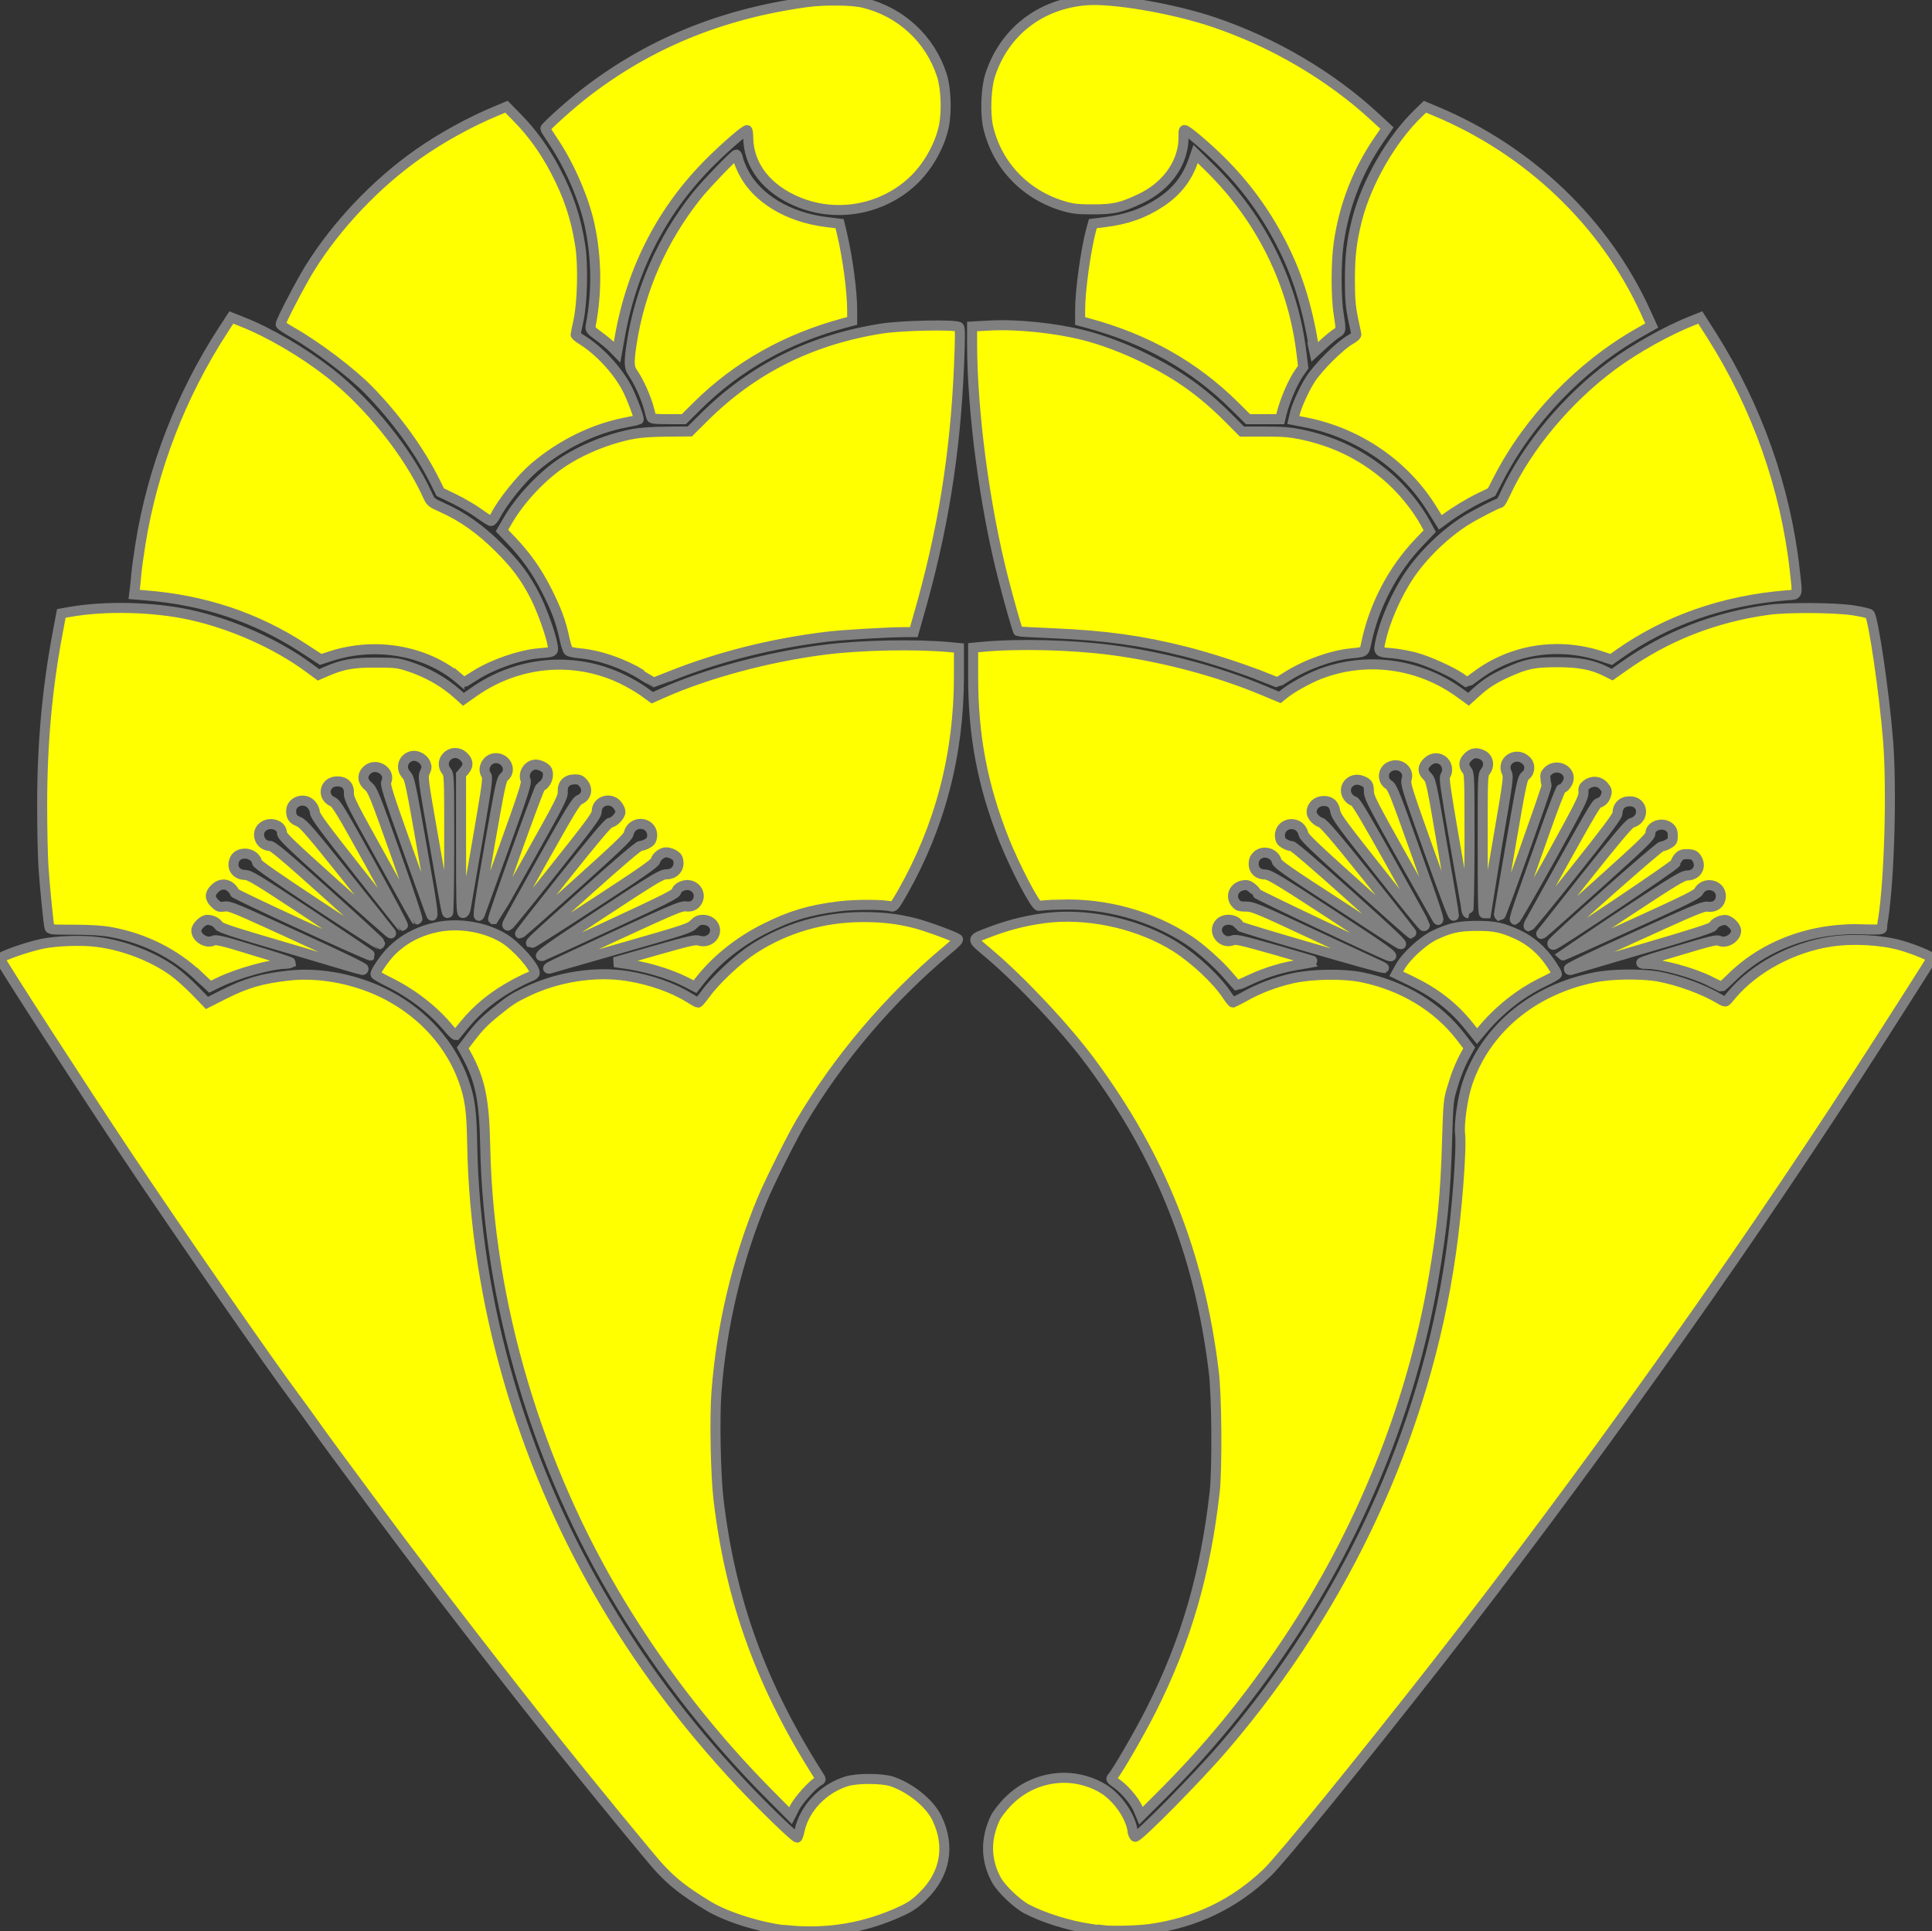 <?xml version="1.0" encoding="UTF-8" standalone="no"?>
<!-- Created with Inkscape (http://www.inkscape.org/) -->

<svg
   width="182.04"
   height="182"
   viewBox="0 0 182.04 182"
   version="1.1"
   id="svg11533"
   xml:space="preserve"
   xmlns="http://www.w3.org/2000/svg"
   xmlns:svg="http://www.w3.org/2000/svg"
   xmlns:rdf="http://www.w3.org/1999/02/22-rdf-syntax-ns#"
   xmlns:cc="http://creativecommons.org/ns#"
   xmlns:dc="http://purl.org/dc/elements/1.1/"><rect x="0" y="0" width="182.04" height="182" fill="#333333" stroke="none"/><defs
     id="defs11530" /><g
     id="layer1"
     transform="translate(-15.976,-25.22)"><path
       d="m 90.197,207.15 c -2.459,-0.25 -5.763,-1.27 -7.509,-2.34 -2.248,-1.37 -3.333,-2.22 -4.623,-3.62 -0.74,-0.8 -6.193,-7.45 -9.477,-11.55 -5.333,-6.67 -12.033,-15.35 -16.572,-21.47 -4.265,-5.75 -5.649,-7.64 -6.441,-8.76 -0.471,-0.67 -1.225,-1.71 -1.675,-2.31 -2.618,-3.51 -10.882,-15.43 -15.856,-22.87 -4.026,-6.02 -12.068,-18.47 -12.068,-18.67 0,-0.21 2.561,-1.11 3.971,-1.4 1.347,-0.28 3.704,-0.36 5.155,-0.18 2.495,0.3 5.317,1.39 7.232,2.79 0.526,0.38 1.448,1.21 2.049,1.83 l 1.093,1.13 1.478,-0.75 c 2.224,-1.13 3.721,-1.56 6.338,-1.84 2.966,-0.31 6.449,0.4 9.258,1.89 3.369,1.79 5.903,4.64 7.105,8.01 0.602,1.69 0.759,2.85 0.814,6.04 0.128,7.29 1.295,14.84 3.429,22.2 4.092,14.09 11.411,26.8 21.852,37.94 2.016,2.16 5.13,5.17 5.333,5.17 0.05,0 0.151,-0.29 0.226,-0.64 0.446,-2.11 2.206,-3.96 4.414,-4.66 1.027,-0.32 3.3,-0.3 4.287,0 1.79,0.62 3.57,2.07 4.25,3.47 1.27,2.64 0.79,5.29 -1.35,7.36 -0.68,0.67 -1.15,0.99 -1.96,1.37 -3.411,1.59 -6.974,2.2 -10.753,1.83 z m 29.663,0 c -0.17,0 -0.73,-0.11 -1.23,-0.18 -1.93,-0.28 -4.32,-1.03 -5.9,-1.85 -0.9,-0.47 -2.38,-1.87 -2.84,-2.69 -1.03,-1.84 -1.09,-3.86 -0.15,-5.87 0.16,-0.34 0.68,-1.02 1.16,-1.52 1.43,-1.48 3.34,-2.29 5.37,-2.29 1.31,0 2.73,0.42 3.78,1.11 1.27,0.84 2.4,2.47 2.63,3.81 0,0.32 0.17,0.62 0.25,0.64 0.28,0.1 5.97,-5.67 8.42,-8.54 11.49,-13.44 18.92,-29.6 21.33,-46.4 0.58,-3.98 1.03,-9.89 0.87,-11.29 -0.11,-0.97 0.24,-3.43 0.68,-4.75 1.71,-5.11 6.14,-8.82 11.96,-10 1.64,-0.34 4.36,-0.36 5.98,-0.1 2.02,0.38 4.34,1.23 5.87,2.15 0.22,0.14 0.45,0.23 0.51,0.21 0.1,0 0.34,-0.31 0.61,-0.64 2.13,-2.52 5.73,-4.46 9.34,-5 2.06,-0.31 4.78,-0.16 6.62,0.37 1.26,0.36 2.94,1.07 2.89,1.21 -0.1,0.18 -3.83,6.07 -7.06,11.05 -11.49,17.76 -26.07,38.17 -39.61,55.49 -7.1,9.07 -14.68,18.39 -15.95,19.6 -3.07,2.96 -6.75,4.73 -11.06,5.33 -1.17,0.16 -3.67,0.22 -4.47,0.11 z M 88.626,194.47 C 83.205,189.02 78.507,183.03 74.518,176.48 66.584,163.44 61.989,147.95 61.696,133.26 c -0.09,-4.35 -0.464,-6.23 -1.712,-8.54 l -0.408,-0.75 0.676,-0.89 c 0.864,-1.13 1.362,-1.64 2.515,-2.57 1.257,-1.01 1.535,-1.2 2.678,-1.76 2.981,-1.47 6.582,-2.04 9.672,-1.55 2.156,0.35 4.315,1.11 5.804,2.05 0.394,0.25 0.766,0.45 0.827,0.45 0.06,0 0.378,-0.37 0.704,-0.82 0.943,-1.31 3.046,-3.28 4.491,-4.22 3.03,-1.97 6.544,-3 10.266,-3.02 1.905,0 3.221,0.14 4.951,0.57 1.11,0.28 3.85,1.29 4.07,1.5 0.1,0.1 -0.37,0.52 -1.04,1.07 -5.393,4.52 -10.187,10.15 -13.747,16.17 -0.874,1.48 -2.957,5.65 -3.643,7.3 -2.359,5.66 -3.857,11.98 -4.322,18.23 -0.178,2.39 -0.07,7.76 0.199,10.04 1.13,9.57 4.055,17.61 9.505,26.13 0.163,0.26 0.157,0.3 -0.07,0.41 -0.549,0.29 -1.89,1.78 -2.259,2.5 l -0.385,0.76 z m 34.544,1.12 c -0.39,-0.8 -1.29,-1.84 -2.06,-2.36 -0.45,-0.31 -0.49,-0.37 -0.33,-0.54 0.45,-0.5 2.56,-4.14 3.65,-6.3 3.3,-6.55 5.13,-12.86 6,-20.59 0.24,-2.17 0.2,-9.25 -0.1,-11.41 -1.34,-10.99 -4.99,-20.17 -11.55,-29.04 -2.37,-3.21 -6.54,-7.66 -9.62,-10.27 -1.75,-1.48 -1.76,-1.32 0.18,-2.07 1.83,-0.7 3.84,-1.17 5.7,-1.34 3.95,-0.35 8.46,0.73 11.73,2.8 1.8,1.15 3.86,3.08 4.81,4.52 0.26,0.39 0.51,0.7 0.56,0.7 0,0 0.53,-0.24 1.06,-0.54 1.34,-0.76 2.89,-1.36 4.52,-1.73 1.84,-0.42 4.85,-0.47 6.61,-0.1 3.81,0.78 7.13,2.79 9.3,5.63 l 0.78,1.02 -0.36,0.66 c -0.5,0.9 -0.92,1.97 -1.3,3.28 -0.29,1 -0.32,1.39 -0.42,4.62 -0.15,5.35 -0.45,8.31 -1.31,13.32 -2.06,11.92 -6.84,23.75 -13.79,34.12 -3.73,5.56 -7.43,10.06 -12.07,14.68 l -1.68,1.67 z m -64.864,-73.4 c -1.426,-1.75 -3.478,-3.35 -5.707,-4.44 -0.688,-0.34 -1.25,-0.67 -1.25,-0.73 0,-0.26 0.905,-1.57 1.487,-2.15 1.163,-1.17 2.606,-1.93 4.349,-2.29 2.071,-0.42 4.557,0 6.311,1.09 1.145,0.71 2.87,2.65 2.87,3.24 0,0.1 -0.198,0.26 -0.465,0.35 -0.256,0.1 -0.951,0.43 -1.544,0.76 -1.901,1.04 -3.369,2.24 -4.595,3.73 -0.418,0.51 -0.794,0.97 -0.836,1.02 -0.04,0 -0.321,-0.22 -0.62,-0.58 z m 96.054,-0.31 c -1.44,-1.8 -3.13,-3.11 -5.42,-4.22 l -1.4,-0.67 0.34,-0.62 c 0.54,-1 2.15,-2.49 3.28,-3.03 1.46,-0.69 2.29,-0.87 4.01,-0.87 1.61,0 2.32,0.15 3.72,0.78 1.3,0.58 2.42,1.56 3.25,2.82 0.3,0.45 0.54,0.87 0.54,0.93 0,0.1 -0.63,0.43 -1.41,0.81 -2.12,1.04 -4.14,2.65 -5.74,4.6 l -0.38,0.45 z M 34.714,117.22 c -2.274,-2.16 -5.139,-3.59 -8.313,-4.17 -0.832,-0.15 -1.847,-0.21 -3.449,-0.22 -2.167,0 -2.273,0 -2.323,-0.25 -0.103,-0.48 -0.431,-3.8 -0.555,-5.63 -0.07,-1.03 -0.126,-3.65 -0.126,-5.84 0,-5.781 0.467,-10.971 1.462,-16.258 l 0.343,-1.824 0.804,-0.143 c 3.312,-0.59 7.84,-0.482 11.304,0.269 3.924,0.851 8.155,2.733 11.208,4.985 l 0.915,0.675 0.727,-0.316 c 1.553,-0.673 2.542,-0.85 4.7,-0.839 1.822,0 2.072,0.04 3.04,0.349 1.773,0.569 3.363,1.472 4.673,2.652 l 0.514,0.463 0.975,-0.686 c 4.142,-2.915 9.387,-3.398 13.883,-1.278 0.683,0.321 1.623,0.861 2.09,1.198 l 0.85,0.613 0.912,-0.408 c 4.223,-1.885 10.012,-3.442 15.324,-4.119 3.427,-0.437 8.598,-0.541 11.818,-0.238 l 0.84,0.08 v 2.646 c 0,7.378 -1.77,14.159 -5.35,20.449 -0.67,1.17 -0.8,1.33 -1.026,1.26 -0.725,-0.2 -3.429,-0.21 -5.014,0 -2.707,0.34 -4.472,0.87 -6.837,2.05 -2.485,1.24 -4.645,2.96 -6.216,4.97 l -0.421,0.54 -0.878,-0.45 c -1.592,-0.81 -3.954,-1.5 -6.03,-1.76 l -0.682,-0.1 3.785,-1.08 c 3.288,-0.94 3.837,-1.06 4.176,-0.95 0.511,0.16 0.981,0 1.287,-0.34 0.557,-0.7 0.04,-1.62 -0.902,-1.62 -0.399,0 -0.568,0.1 -0.883,0.41 -0.367,0.38 -0.75,0.51 -6.905,2.27 -3.584,1.02 -6.6,1.89 -6.702,1.92 -0.125,0 -0.146,0 -0.06,-0.1 0.07,-0.1 2.887,-1.4 6.265,-2.97 5.303,-2.45 6.208,-2.84 6.626,-2.8 0.634,0.1 1.033,-0.17 1.203,-0.67 0.184,-0.55 -0.15,-1.14 -0.733,-1.3 -0.52,-0.15 -1.221,0.15 -1.327,0.57 -0.06,0.24 -1.046,0.74 -6.267,3.16 -3.406,1.58 -6.258,2.89 -6.337,2.91 -0.65,0.14 0.529,-0.71 5.467,-3.95 5.176,-3.4 5.741,-3.74 6.207,-3.74 0.847,0 1.351,-0.73 1.044,-1.52 -0.1,-0.25 -0.689,-0.55 -1.079,-0.55 -0.393,0 -0.906,0.4 -1.005,0.79 -0.06,0.24 -1.332,1.13 -5.859,4.08 -3.179,2.08 -5.814,3.75 -5.856,3.71 -0.1,-0.1 0.03,-0.21 5.412,-5.04 2.847,-2.55 4.725,-4.15 4.877,-4.15 0.346,0 0.935,-0.32 1.028,-0.55 0.301,-0.77 -0.198,-1.52 -1.013,-1.52 -0.558,0 -1.001,0.38 -1.127,0.96 -0.06,0.28 -1.209,1.37 -5.105,4.87 -2.764,2.48 -5.065,4.51 -5.115,4.51 -0.05,0 1.786,-2.35 4.079,-5.23 2.96,-3.71 4.239,-5.23 4.411,-5.23 0.346,0 0.968,-0.65 0.968,-1.01 0,-0.17 -0.145,-0.48 -0.321,-0.68 -0.648,-0.76 -1.913,-0.34 -1.913,0.63 0,0.36 -0.563,1.12 -4.104,5.57 -2.257,2.84 -4.156,5.18 -4.22,5.2 -0.06,0 -0.116,0 -0.116,-0.1 0,-0.1 1.45,-2.7 3.223,-5.87 2.748,-4.9 3.277,-5.77 3.59,-5.9 0.68,-0.28 0.837,-1.018 0.336,-1.589 -0.245,-0.279 -0.392,-0.337 -0.831,-0.325 -0.727,0.02 -1.128,0.458 -1.079,1.18 0.03,0.454 -0.259,1.024 -3.178,6.224 -1.766,3.14 -3.232,5.74 -3.257,5.76 -0.02,0 -0.08,0 -0.125,0 -0.102,-0.1 4.315,-12.415 4.476,-12.48 0.535,-0.215 0.837,-0.963 0.616,-1.528 -0.1,-0.25 -0.689,-0.552 -1.08,-0.552 -0.691,0 -1.226,0.813 -0.956,1.453 0.12,0.283 -0.129,1.062 -2.045,6.397 -1.199,3.34 -2.216,6.16 -2.258,6.26 -0.293,0.69 -0.05,-1.03 0.908,-6.49 1.023,-5.814 1.114,-6.235 1.402,-6.478 0.71,-0.598 0.177,-1.75 -0.809,-1.75 -0.827,0 -1.358,0.99 -0.878,1.634 0.142,0.189 0.02,1.095 -0.864,6.194 -0.566,3.29 -1.062,6.15 -1.101,6.37 -0.04,0.23 -0.147,0.4 -0.253,0.4 -0.156,0 -0.181,-0.9 -0.181,-6.52 v -6.523 l 0.31,-0.361 c 0.411,-0.478 0.394,-0.888 -0.05,-1.325 -1.006,-0.986 -2.501,0.286 -1.623,1.38 0.241,0.301 0.248,0.493 0.248,6.829 0,3.89 -0.05,6.52 -0.114,6.52 -0.145,0 -0.07,0.4 -1.319,-6.75 -1.054,-6.004 -1.063,-6.076 -0.854,-6.53 0.18,-0.392 0.188,-0.513 0.05,-0.839 -0.194,-0.46 -0.825,-0.79 -1.29,-0.675 -0.832,0.204 -1.104,1.166 -0.503,1.78 0.29,0.297 0.399,0.803 1.442,6.734 0.991,5.63 1.147,6.73 0.922,6.51 -0.03,0 -1.031,-2.81 -2.227,-6.17 -1.85,-5.21 -2.156,-6.164 -2.042,-6.408 0.473,-1.016 -1.005,-1.907 -1.828,-1.1 -0.469,0.46 -0.418,1.051 0.13,1.494 0.407,0.329 0.567,0.724 2.595,6.424 1.188,3.34 2.106,6.09 2.04,6.12 -0.07,0 -0.137,0 -0.156,0 -0.02,0 -1.451,-2.59 -3.179,-5.7 -2.849,-5.12 -3.141,-5.7 -3.116,-6.169 0.04,-0.706 -0.374,-1.13 -1.095,-1.13 -1.203,0 -1.523,1.449 -0.425,1.929 0.332,0.14 0.804,0.93 3.56,5.9 1.747,3.15 3.12,5.75 3.051,5.77 -0.07,0 -0.141,0 -0.161,0 -0.02,0 -1.859,-2.35 -4.088,-5.17 -3.228,-4.09 -4.053,-5.21 -4.053,-5.5 0,-0.21 -0.134,-0.51 -0.321,-0.73 -0.633,-0.74 -1.913,-0.34 -1.913,0.6 0,0.55 0.178,0.79 0.729,1.01 0.42,0.17 1.053,0.9 4.509,5.22 2.211,2.76 4.069,5.1 4.128,5.19 0.09,0.15 0.07,0.15 -0.139,0 -0.136,-0.1 -2.463,-2.16 -5.171,-4.59 -4.247,-3.82 -4.925,-4.47 -4.925,-4.77 0,-0.76 -1.156,-1.12 -1.817,-0.56 -0.698,0.59 -0.245,1.78 0.676,1.78 0.267,0 1.352,0.91 5.361,4.51 2.765,2.48 5.027,4.56 5.027,4.62 0,0.1 -0.04,0.13 -0.1,0.15 -0.05,0 -2.663,-1.67 -5.801,-3.74 -3.959,-2.62 -5.705,-3.84 -5.706,-3.99 0,-0.4 -0.564,-0.82 -1.099,-0.82 -0.62,0 -1,0.3 -1.091,0.86 -0.104,0.64 0.35,1.13 1.057,1.15 0.462,0 1.103,0.4 6.211,3.77 3.132,2.08 5.673,3.79 5.647,3.82 -0.102,0.1 -12.834,-5.77 -12.836,-5.92 0,-0.1 -0.138,-0.3 -0.305,-0.46 -0.441,-0.43 -1.093,-0.41 -1.567,0.1 -0.476,0.46 -0.471,0.89 0.02,1.37 0.335,0.33 0.437,0.36 0.899,0.3 0.484,-0.1 0.98,0.14 6.821,2.81 3.944,1.8 6.299,2.94 6.299,3.04 0,0.1 -0.07,0.15 -0.156,0.12 -0.09,0 -3.126,-0.92 -6.758,-1.99 -5.462,-1.6 -6.628,-1.98 -6.747,-2.2 -0.168,-0.3 -0.62,-0.53 -1.063,-0.53 -0.403,0 -1.039,0.62 -1.039,1.01 0,0.69 0.98,1.27 1.601,0.95 0.217,-0.12 0.864,0 3.798,0.92 1.946,0.58 3.537,1.1 3.537,1.16 0,0 -0.221,0.1 -0.492,0.1 -1.356,0 -4.575,0.9 -6.327,1.76 l -0.819,0.4 -1.053,-0.99 z m 142.366,0.45 c -1.65,-0.82 -4.6,-1.62 -5.97,-1.62 -0.27,0 -0.49,0 -0.49,-0.1 0,-0.1 1.59,-0.58 3.54,-1.16 2.93,-0.88 3.58,-1.04 3.8,-0.92 0.62,0.32 1.6,-0.26 1.6,-0.95 0,-0.4 -0.64,-1.01 -1.05,-1.01 -0.43,0 -1.02,0.31 -1.11,0.58 -0.1,0.17 -1.59,0.66 -6.68,2.15 -3.64,1.07 -6.68,1.96 -6.77,1.99 -0.1,0 -0.15,0 -0.15,-0.12 0,-0.1 2.35,-1.24 6.3,-3.03 5.66,-2.58 6.35,-2.87 6.8,-2.82 0.71,0.1 1.22,-0.34 1.22,-1 0,-1.1 -1.56,-1.43 -2.09,-0.44 -0.15,0.29 -1.14,0.78 -6.52,3.23 -3.49,1.59 -6.37,2.88 -6.39,2.85 0,0 2.52,-1.73 5.65,-3.81 5,-3.3 5.76,-3.76 6.19,-3.77 0.86,0 1.34,-0.77 0.95,-1.5 -0.22,-0.42 -0.41,-0.51 -1.07,-0.51 -0.37,0 -0.53,0.1 -0.73,0.32 -0.14,0.18 -0.26,0.41 -0.26,0.52 0,0.19 -11.31,7.77 -11.51,7.71 -0.1,0 -0.1,-0.1 -0.1,-0.15 0,-0.22 10.05,-9.13 10.3,-9.13 0.13,0 0.43,-0.11 0.65,-0.24 0.36,-0.21 0.4,-0.3 0.4,-0.78 0,-0.44 -0.1,-0.59 -0.33,-0.79 -0.66,-0.52 -1.78,-0.14 -1.78,0.59 0,0.3 -0.68,0.95 -4.92,4.77 -2.71,2.43 -5.04,4.5 -5.17,4.59 -0.22,0.15 -0.24,0.15 -0.14,0 0.1,-0.1 1.91,-2.44 4.12,-5.22 2.89,-3.63 4.11,-5.07 4.34,-5.13 1.29,-0.35 1.14,-2.05 -0.18,-2.04 -0.7,0 -1.15,0.45 -1.15,1.15 0,0.23 -1.09,1.69 -4.11,5.48 -2.26,2.84 -4.16,5.16 -4.23,5.16 -0.1,0 0,-0.28 0.23,-0.64 5.67,-10.23 6.07,-10.92 6.33,-10.99 0.37,-0.1 0.64,-0.41 0.73,-0.85 0.1,-0.286 0,-0.451 -0.25,-0.753 -0.41,-0.478 -1.09,-0.532 -1.61,-0.13 -0.28,0.217 -0.33,0.336 -0.29,0.76 0,0.453 -0.26,1.023 -3.13,6.213 -1.75,3.14 -3.24,5.73 -3.33,5.76 -0.1,0 0.22,-0.98 0.67,-2.25 0.44,-1.26 1.43,-4.05 2.2,-6.21 0.76,-2.16 1.45,-3.92 1.52,-3.921 0.28,0 0.68,-0.568 0.68,-0.957 0,-0.912 -1.26,-1.351 -1.95,-0.679 -0.26,0.261 -0.3,0.383 -0.24,0.76 0,0.247 0.1,0.531 0.1,0.632 0,0.264 -4.26,12.285 -4.39,12.285 0,0 -0.1,-0.1 -0.1,-0.15 0,-0.1 0.5,-3.01 1.1,-6.51 1.06,-6.14 1.11,-6.362 1.43,-6.607 0.43,-0.336 0.45,-1.046 0,-1.428 -0.94,-0.859 -2.35,0.09 -1.78,1.196 0.17,0.347 0.12,0.755 -0.92,6.779 -0.61,3.53 -1.11,6.43 -1.11,6.45 0,0 -0.1,0 -0.13,0 -0.1,0 -0.12,-2.26 -0.12,-6.52 0,-6.337 0,-6.529 0.25,-6.83 0.43,-0.541 0.31,-1.269 -0.26,-1.558 -0.54,-0.274 -0.96,-0.22 -1.37,0.178 -0.42,0.416 -0.46,0.825 -0.11,1.258 0.24,0.301 0.25,0.494 0.25,6.892 0,4.09 -0.1,6.58 -0.12,6.58 -0.1,0 -0.15,-0.18 -0.19,-0.4 0,-0.22 -0.54,-3.08 -1.1,-6.37 -0.88,-5.1 -1.01,-6.006 -0.87,-6.195 0.27,-0.362 0.21,-0.999 -0.14,-1.336 -0.44,-0.431 -1.09,-0.408 -1.56,0.06 -0.47,0.457 -0.47,0.896 0,1.344 0.34,0.332 0.39,0.532 1.43,6.647 0.6,3.47 1.09,6.36 1.08,6.42 0,0.41 -0.47,-0.78 -2.42,-6.24 -2.02,-5.678 -2.17,-6.162 -2.04,-6.54 0.3,-0.889 -0.67,-1.639 -1.56,-1.219 -0.71,0.329 -0.78,1.301 -0.12,1.718 0.34,0.219 0.55,0.749 2.57,6.431 1.89,5.3 2.3,6.57 2.03,6.27 0,0 -1.48,-2.61 -3.25,-5.75 -2.82,-5.03 -3.21,-5.78 -3.22,-6.269 0,-0.691 -0.1,-0.835 -0.64,-1.057 -1.07,-0.437 -1.99,0.692 -1.28,1.576 0.14,0.17 0.36,0.33 0.5,0.35 0.18,0 1.07,1.51 3.47,5.79 1.78,3.17 3.23,5.81 3.23,5.87 0,0.1 -0.1,0.11 -0.12,0.11 -0.1,0 -1.94,-2.31 -4.18,-5.14 -3.55,-4.48 -4.07,-5.2 -4.15,-5.67 -0.1,-0.66 -0.46,-0.99 -1.09,-0.98 -0.65,0 -1.14,0.46 -1.14,1.06 0,0.35 0.47,0.86 0.87,0.97 0.28,0.1 1.26,1.22 4.52,5.29 2.29,2.86 4.12,5.2 4.07,5.2 -0.1,0 -2.35,-2.03 -5.11,-4.51 -3.9,-3.5 -5.05,-4.59 -5.11,-4.87 -0.12,-0.58 -0.57,-0.96 -1.12,-0.96 -0.82,0 -1.32,0.75 -1.02,1.52 0.1,0.23 0.68,0.55 1.03,0.55 0.15,0 2.19,1.75 5.28,4.52 4.41,3.96 5.37,4.88 4.93,4.71 -0.1,0 -2.68,-1.71 -5.83,-3.76 -4.76,-3.08 -5.73,-3.76 -5.8,-4.04 -0.18,-0.78 -1.28,-1.09 -1.86,-0.52 -0.22,0.21 -0.31,0.43 -0.31,0.78 0,0.6 0.43,0.99 1.1,0.99 0.38,0 1.32,0.56 6.19,3.74 4.97,3.24 6.17,4.09 5.51,3.95 -0.48,-0.11 -12.55,-5.82 -12.55,-5.94 0,-0.1 -0.18,-0.3 -0.39,-0.48 -0.32,-0.26 -0.49,-0.31 -0.83,-0.26 -1.01,0.17 -1.32,1.26 -0.53,1.88 0.11,0.1 0.48,0.14 0.82,0.13 0.57,0 1.09,0.2 6.02,2.51 2.97,1.39 5.76,2.68 6.19,2.88 0.44,0.19 0.77,0.37 0.75,0.4 -0.1,0.1 -13.58,-3.82 -13.62,-3.95 -0.22,-0.63 -1.31,-0.81 -1.83,-0.31 -0.79,0.78 0.15,2.07 1.2,1.65 0.29,-0.12 0.82,0 4.07,0.92 2.06,0.59 3.72,1.08 3.7,1.1 0,0 -0.59,0.12 -1.27,0.23 -1.75,0.27 -3.26,0.72 -4.76,1.41 -0.71,0.33 -1.31,0.6 -1.33,0.6 0,0 -0.39,-0.42 -0.82,-0.93 -0.86,-1.03 -2.59,-2.58 -3.68,-3.3 -3.51,-2.34 -7.91,-3.56 -12.21,-3.39 -1,0 -1.89,0.1 -1.97,0.11 -0.3,0.1 -2.26,-3.67 -3.28,-6.23 -2.03,-5.134 -2.91,-9.774 -2.91,-15.343 v -2.75 l 0.83,-0.08 c 3.41,-0.32 8.43,-0.197 12.2,0.299 4.84,0.636 10.04,2.016 14.29,3.8 l 1.58,0.659 0.43,-0.348 c 0.67,-0.544 2.26,-1.426 3.28,-1.825 4.39,-1.708 9.37,-1.052 13.22,1.74 l 0.84,0.609 0.69,-0.623 c 0.97,-0.867 1.62,-1.287 2.94,-1.891 1.78,-0.813 2.57,-0.976 4.74,-0.976 2.04,0 3.3,0.238 4.55,0.862 l 0.62,0.308 1.02,-0.722 c 4.08,-2.903 8.66,-4.7 13.73,-5.387 1.79,-0.242 6.2,-0.213 7.95,0.05 0.78,0.12 1.48,0.283 1.56,0.363 0.35,0.373 1.39,7.519 1.74,11.94 0.35,4.569 0.13,12.755 -0.45,16.685 -0.1,0.46 -0.12,0.9 -0.12,0.98 0,0.11 -0.39,0.13 -1.59,0.1 -4.88,-0.23 -9.45,1.43 -12.62,4.57 -0.48,0.47 -0.9,0.85 -0.93,0.84 0,0 -0.54,-0.26 -1.12,-0.55 z M 59.268,89.191 C 56.116,86.516 51.379,85.679 47.147,87.05 l -0.957,0.31 -1.563,-1.024 c -4.492,-2.939 -9.437,-4.59 -15.04,-5.02 l -0.972,-0.08 0.07,-0.567 c 0.04,-0.311 0.102,-0.949 0.143,-1.417 0.04,-0.469 0.214,-1.728 0.386,-2.798 1.132,-7.059 3.825,-14.029 7.761,-20.085 l 0.8,-1.232 0.984,0.39 c 2.619,1.038 5.745,2.865 8.26,4.828 3.683,2.875 7.405,7.51 9.217,11.477 0.329,0.722 0.345,0.735 1.403,1.211 1.89,0.849 3.541,2.011 5.259,3.702 1.672,1.645 2.589,2.874 3.533,4.735 0.621,1.225 1.485,3.657 1.616,4.547 0.1,0.657 0.133,0.636 -1.329,0.76 -1.765,0.151 -4.308,1.034 -5.935,2.062 -0.445,0.281 -0.875,0.55 -0.956,0.598 -0.08,0.05 -0.325,-0.06 -0.559,-0.261 z M 76.44,88.804 c -1.742,-1.082 -3.977,-1.852 -5.88,-2.025 -0.464,-0.04 -0.918,-0.138 -1.01,-0.212 -0.09,-0.07 -0.262,-0.591 -0.38,-1.148 -0.336,-1.594 -0.762,-2.745 -1.695,-4.581 -0.919,-1.811 -1.923,-3.229 -3.333,-4.709 l -0.868,-0.91 0.556,-0.957 c 1.128,-1.94 3.092,-4.054 4.957,-5.338 1.905,-1.312 4.52,-2.382 6.888,-2.819 0.673,-0.124 1.823,-0.201 3.177,-0.211 l 2.123,-0.02 1.353,-1.344 c 4.577,-4.548 10.098,-7.304 16.718,-8.348 1.924,-0.303 7.024,-0.401 7.294,-0.14 0.11,0.109 0.11,0.959 0,3.578 -0.35,8.401 -1.53,15.676 -3.82,23.617 l -0.44,1.551 h -0.76 c -1.679,0 -5.94,0.252 -7.4,0.43 -5.258,0.638 -10.264,1.9 -14.873,3.751 -0.769,0.308 -1.409,0.558 -1.423,0.556 -0.01,0 -0.547,-0.329 -1.184,-0.725 z m 58.5,0.17 c -1.96,-0.788 -5.05,-1.788 -7.27,-2.349 -4.1,-1.039 -7.52,-1.515 -12.4,-1.726 -1.81,-0.08 -3.31,-0.159 -3.34,-0.179 -0.1,-0.07 -0.89,-2.896 -1.44,-5.038 -1.75,-6.841 -2.91,-15.645 -2.92,-22.094 v -1.599 l 1.59,-0.09 c 2.6,-0.148 6.19,0.217 8.93,0.907 1.79,0.451 3.89,1.243 5.8,2.193 3.12,1.546 5.37,3.15 7.79,5.564 l 1.32,1.325 h 2.15 c 1.71,0 2.4,0.06 3.41,0.269 3.04,0.633 5.58,1.849 7.94,3.806 1.47,1.216 2.98,3.051 3.82,4.622 l 0.37,0.685 -1.01,1.061 c -2.49,2.602 -4.26,6.005 -4.99,9.579 -0.16,0.775 -0.13,0.752 -1.43,0.882 -1.84,0.184 -4.25,1.055 -6.02,2.176 -0.48,0.308 -0.89,0.558 -0.91,0.555 0,0 -0.64,-0.253 -1.39,-0.555 z m 18.74,0.182 c -0.81,-0.606 -3.14,-1.66 -4.4,-1.993 -0.65,-0.171 -1.61,-0.344 -2.14,-0.385 -1.3,-0.104 -1.3,-0.105 -1.11,-1.037 0.41,-1.968 1.53,-4.532 2.78,-6.371 1.29,-1.899 3.31,-3.847 5.26,-5.083 0.88,-0.557 3.01,-1.656 3.22,-1.663 0.1,0 0.31,-0.425 0.55,-0.939 2.05,-4.405 5.83,-8.912 10.12,-12.078 2.13,-1.567 5.14,-3.246 7.46,-4.165 l 0.76,-0.302 1.06,1.659 c 4.29,6.77 6.99,14.396 7.85,22.214 0.27,2.444 0.35,2.216 -0.78,2.308 -5.97,0.487 -11.31,2.359 -15.82,5.548 l -0.7,0.497 -0.94,-0.311 c -4.08,-1.342 -8.44,-0.65 -11.8,1.878 -0.44,0.331 -0.82,0.6 -0.84,0.598 0,0 -0.26,-0.171 -0.53,-0.375 z m -2.67,-15.798 c -2.6,-4.308 -7.05,-7.377 -12.1,-8.35 l -1.07,-0.206 0.1,-0.436 c 0.14,-0.752 0.86,-2.373 1.49,-3.369 0.71,-1.13 2.79,-3.212 3.76,-3.756 0.4,-0.229 0.62,-0.426 0.58,-0.53 0,-0.09 -0.18,-0.803 -0.33,-1.581 -0.22,-1.139 -0.27,-1.843 -0.27,-3.605 0,-2.253 0.18,-3.646 0.67,-5.595 0.9,-3.545 3.26,-7.639 5.8,-10.07 l 0.6,-0.582 1.05,0.437 c 8.77,3.668 15.91,10.497 19.72,18.86 l 0.6,1.318 -1.25,0.71 c -5.5,3.131 -10.35,8.19 -13.22,13.789 l -0.62,1.202 -1.06,0.51 c -1.06,0.513 -2.31,1.27 -3.26,1.968 l -0.51,0.374 z m -89.918,0.234 c -0.547,-0.394 -1.588,-1.005 -2.315,-1.357 l -1.322,-0.641 -0.478,-0.965 c -1.435,-2.898 -3.672,-5.991 -6.239,-8.626 -1.64,-1.685 -4.912,-4.162 -7.251,-5.491 -0.589,-0.335 -1.07,-0.663 -1.07,-0.73 0,-0.264 1.863,-3.853 2.714,-5.228 2.529,-4.086 6.274,-8.038 10.271,-10.841 2.197,-1.54 4.824,-2.988 7.303,-4.022 l 0.993,-0.415 1.055,1.076 c 1.371,1.398 2.529,3.006 3.526,4.898 1.275,2.417 1.97,4.51 2.376,7.151 0.285,1.853 0.195,5.384 -0.181,7.077 -0.141,0.635 -0.257,1.21 -0.258,1.277 -10e-4,0.07 0.261,0.284 0.582,0.483 1.629,1.009 3.341,2.849 4.245,4.563 0.453,0.86 1.213,2.888 1.113,2.969 -0.03,0.02 -0.548,0.132 -1.162,0.249 -3.075,0.587 -6.125,2.08 -8.657,4.238 -1.25,1.065 -2.978,3.206 -3.679,4.557 -0.148,0.284 -0.337,0.511 -0.421,0.505 -0.08,0 -0.599,-0.333 -1.145,-0.727 z M 77.353,64.57 c -0.03,-0.08 -0.114,-0.399 -0.19,-0.7 -0.291,-1.149 -0.979,-2.689 -1.605,-3.588 -0.308,-0.443 -0.321,-0.967 -0.07,-2.646 0.772,-5.081 2.865,-9.85 6.124,-13.956 0.824,-1.039 3.569,-3.893 3.743,-3.893 0.05,0 0.13,0.188 0.173,0.418 0.04,0.229 0.271,0.79 0.504,1.246 1.265,2.475 4.235,4.259 7.818,4.695 l 1.236,0.151 0.218,0.911 c 0.542,2.275 0.963,5.434 0.968,7.258 v 0.994 l -0.714,0.191 c -5.464,1.461 -10.107,4.074 -13.882,7.814 l -1.268,1.257 H 78.91 c -1.093,0 -1.519,-0.04 -1.557,-0.152 z M 132.33,63.493 C 128.52,59.71 124,57.156 118.46,55.663 l -0.71,-0.192 V 54.41 c 0,-1.814 0.53,-5.613 1.03,-7.507 l 0.17,-0.608 1.1,-0.138 c 2.11,-0.26 3.7,-0.827 5.29,-1.877 1.52,-1.01 2.49,-2.251 3.07,-3.916 l 0.22,-0.637 1.3,1.277 c 4.87,4.785 7.9,10.918 8.68,17.525 l 0.16,1.288 -0.39,0.554 c -0.59,0.84 -1.32,2.545 -1.65,3.834 l -0.12,0.517 h -1.52 -1.52 z M 73.687,57.964 c -0.238,-0.242 -0.813,-0.72 -1.279,-1.061 -0.815,-0.597 -0.844,-0.637 -0.769,-1.032 0.597,-3.118 0.558,-6.372 -0.112,-9.477 -0.522,-2.413 -1.895,-5.589 -3.361,-7.767 -0.444,-0.659 -0.807,-1.237 -0.807,-1.283 0,-0.157 2.295,-2.225 3.6,-3.243 6.069,-4.736 12.928,-7.566 21.037,-8.68 1.644,-0.226 4.28,-0.198 5.33,0.06 3.524,0.853 6.284,3.399 7.394,6.83 0.39,1.206 0.48,3.424 0.19,4.812 -0.38,1.84 -1.54,3.875 -2.96,5.186 -2.878,2.667 -7.096,3.439 -10.726,1.963 -2.999,-1.22 -4.741,-3.478 -4.749,-6.153 -10e-4,-0.351 -0.05,-0.639 -0.102,-0.639 -0.217,0 -1.902,1.45 -3.378,2.906 -4.553,4.492 -7.459,10.071 -8.61,16.529 l -0.266,1.494 z m 66.093,-0.02 c -0.68,-4.047 -1.6,-6.946 -3.16,-9.944 -1.52,-2.904 -3.33,-5.361 -5.65,-7.666 -1.31,-1.296 -3.15,-2.86 -3.38,-2.86 -0.1,0 -0.1,0.224 -0.1,0.497 0,0.274 0,0.835 -0.1,1.247 -0.39,1.987 -1.85,3.73 -3.97,4.728 -1.79,0.844 -2.5,1.005 -4.47,1.005 -1.37,10e-4 -1.85,-0.05 -2.64,-0.273 -3.68,-1.038 -6.4,-3.871 -7.23,-7.509 -0.29,-1.296 -0.2,-3.654 0.19,-4.864 1.32,-4.054 4.68,-6.691 9.01,-7.056 2.51,-0.213 8.26,0.772 12.09,2.071 5.63,1.907 11.01,5.078 15.19,8.953 l 1.1,1.019 -0.8,1.166 c -1.99,2.909 -3.25,6.18 -3.75,9.702 -0.25,1.749 -0.26,5.041 0,6.636 0.24,1.575 0.24,1.567 -0.17,1.804 -0.19,0.112 -0.75,0.564 -1.23,1.004 l -0.88,0.802 -0.1,-0.462 z"
       id="path23239"
       style="fill:#ffff00;fill-rule:evenodd;stroke:#808080;stroke-width:0.945" /></g></svg>
